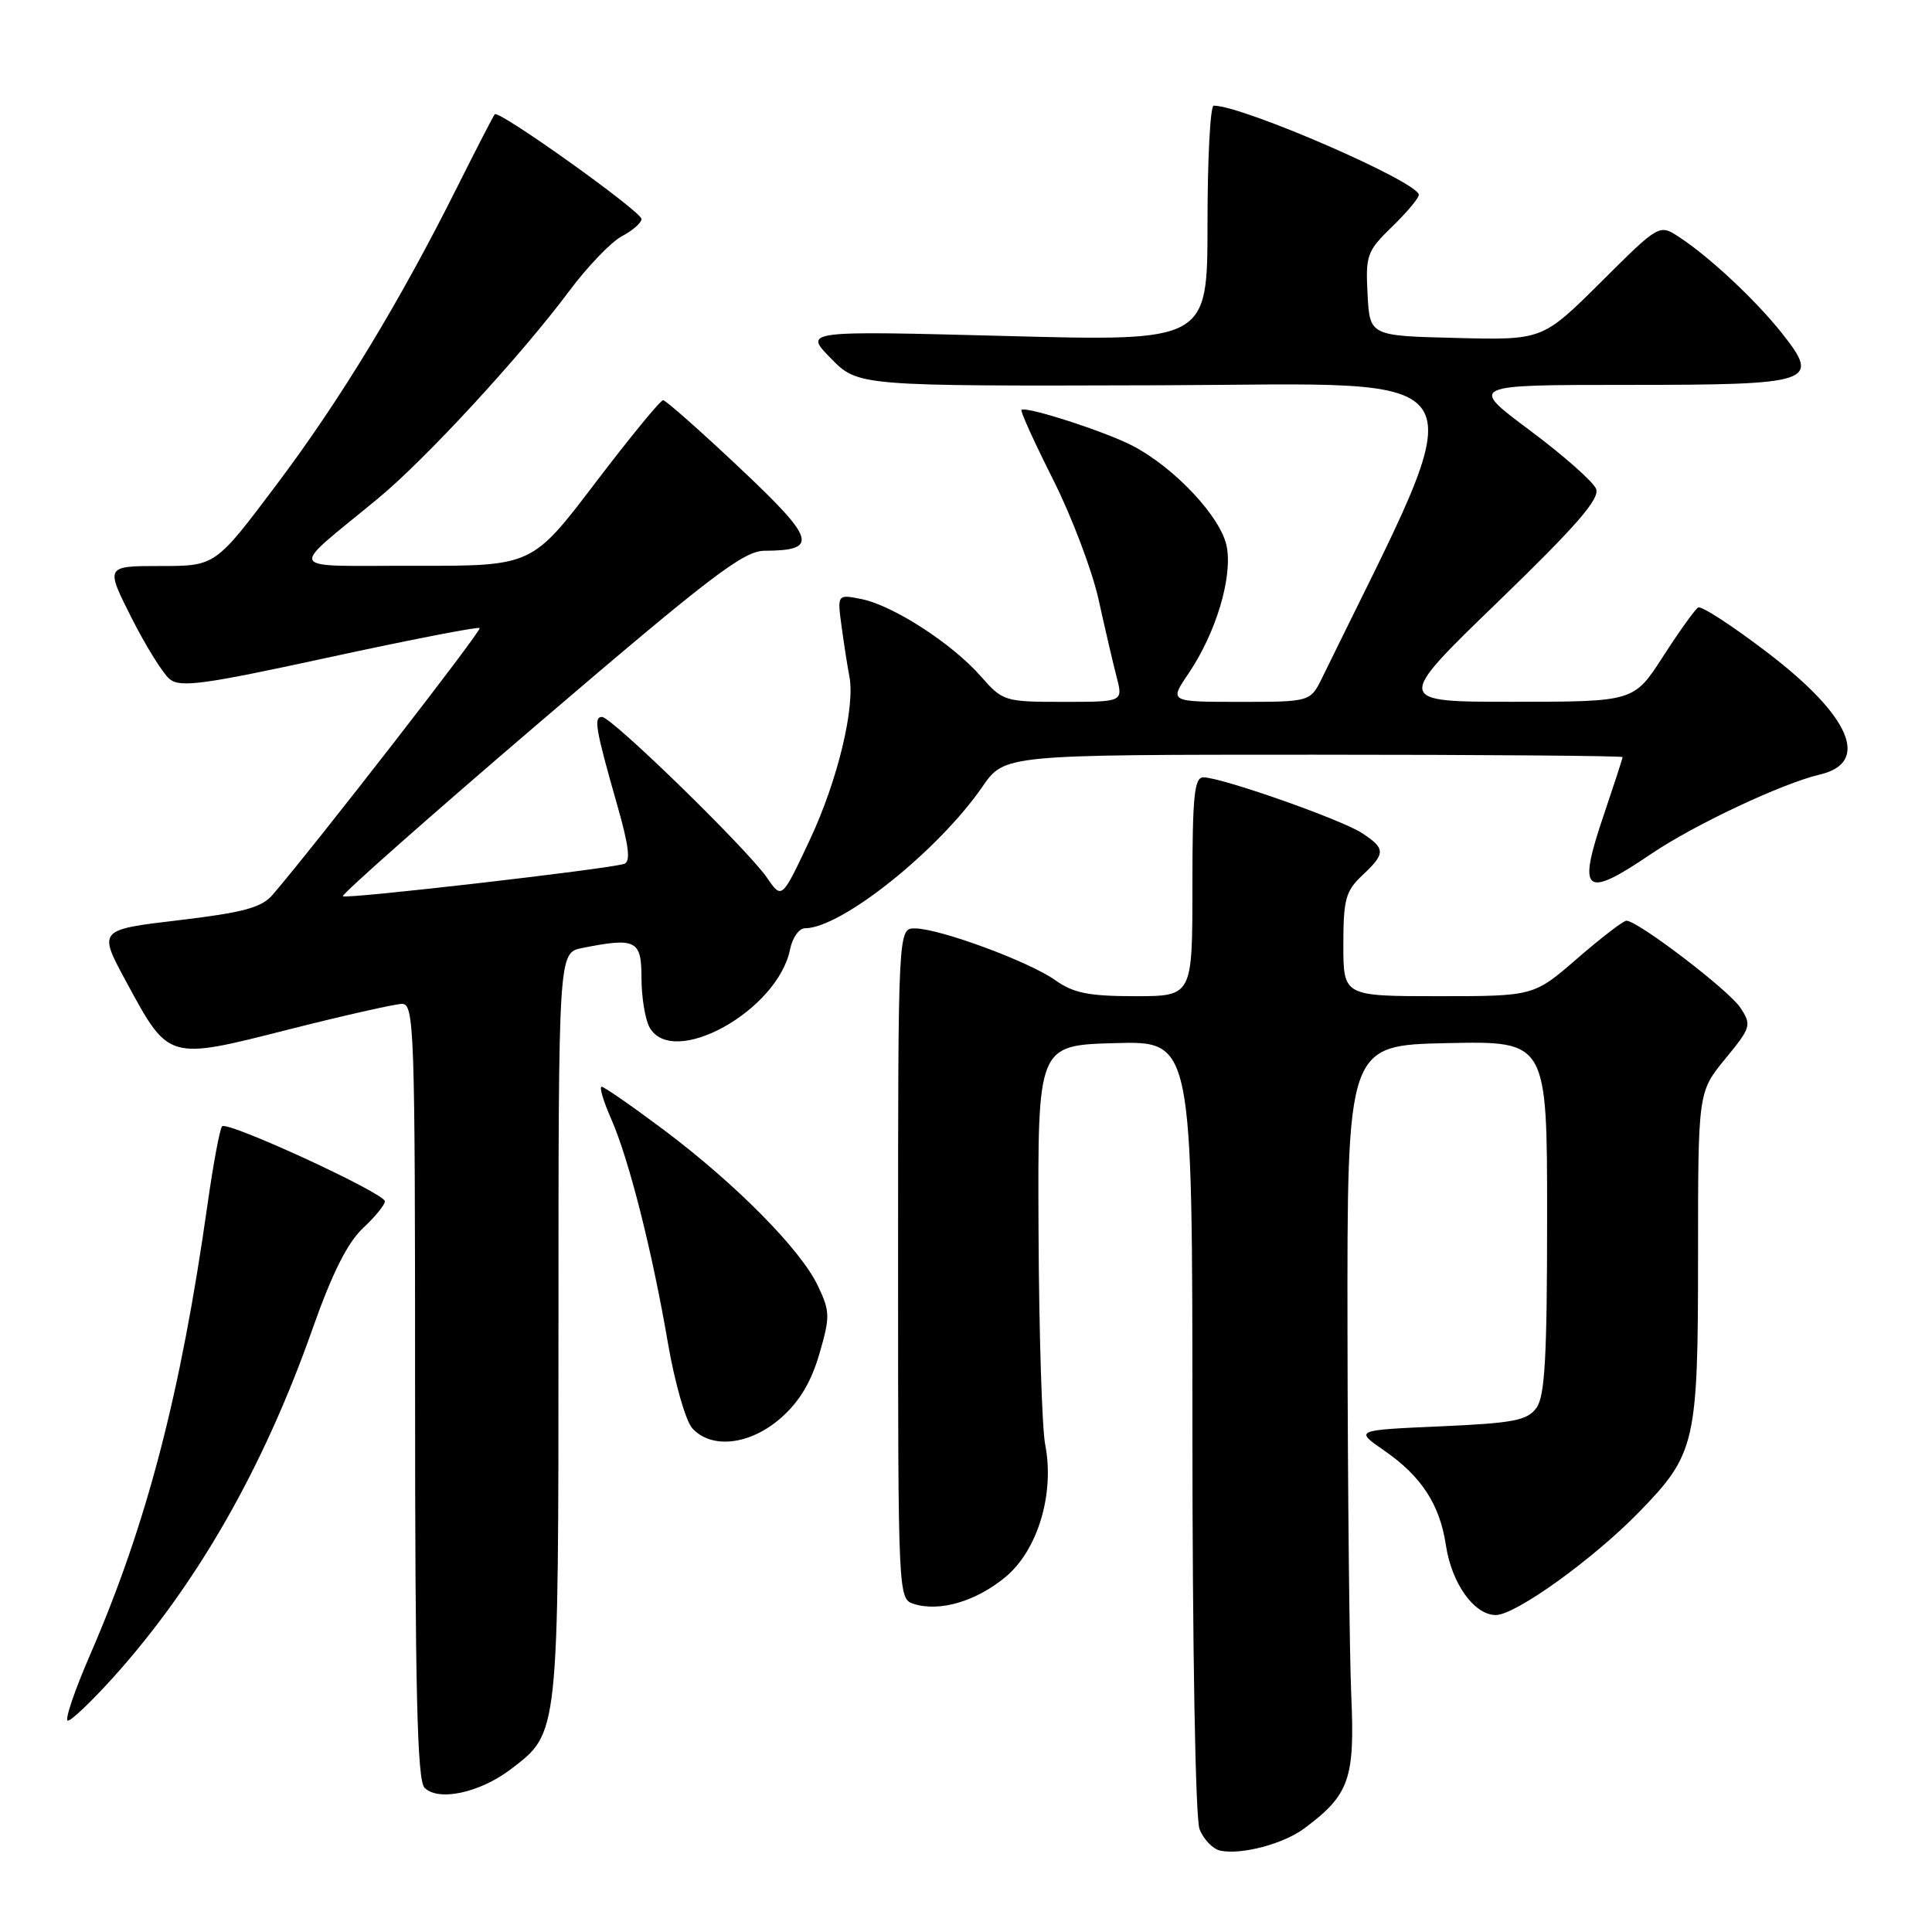 <?xml version="1.0" encoding="UTF-8" standalone="no"?>
<!DOCTYPE svg PUBLIC "-//W3C//DTD SVG 1.1//EN" "http://www.w3.org/Graphics/SVG/1.1/DTD/svg11.dtd" >
<svg xmlns="http://www.w3.org/2000/svg" xmlns:xlink="http://www.w3.org/1999/xlink" version="1.1" viewBox="0 0 256 256">
 <g >
 <path fill="currentColor"
d=" M 172.86 242.25 C 178.80 237.82 179.54 235.71 179.05 224.67 C 178.81 219.08 178.58 197.40 178.55 176.50 C 178.50 138.50 178.50 138.50 191.75 138.22 C 205.00 137.94 205.00 137.94 205.00 161.28 C 205.00 179.83 204.71 185.02 203.58 186.56 C 202.37 188.22 200.56 188.57 190.83 189.00 C 179.50 189.50 179.50 189.50 183.39 192.19 C 188.34 195.60 190.78 199.35 191.59 204.75 C 192.35 209.82 195.34 214.00 198.20 214.00 C 200.82 214.00 211.12 206.59 217.20 200.34 C 224.68 192.65 225.00 191.25 225.00 166.39 C 225.00 144.71 225.00 144.71 228.59 140.32 C 232.03 136.13 232.12 135.83 230.61 133.53 C 229.10 131.22 217.02 122.00 215.51 122.00 C 215.10 122.00 212.17 124.25 209.00 127.00 C 203.23 132.00 203.23 132.00 190.61 132.00 C 178.00 132.00 178.00 132.00 178.00 125.17 C 178.00 119.19 178.31 118.06 180.50 116.00 C 183.62 113.07 183.62 112.45 180.46 110.38 C 177.71 108.58 161.83 103.00 159.45 103.00 C 158.25 103.00 158.00 105.49 158.00 117.50 C 158.00 132.00 158.00 132.00 150.40 132.00 C 144.26 132.00 142.24 131.59 139.83 129.88 C 136.37 127.42 124.55 123.05 121.25 123.02 C 119.00 123.00 119.00 123.00 119.00 167.43 C 119.00 211.60 119.01 211.87 121.09 212.53 C 124.49 213.61 129.31 212.20 133.21 208.98 C 137.51 205.43 139.77 197.91 138.49 191.40 C 138.07 189.25 137.67 176.47 137.61 163.00 C 137.50 138.50 137.50 138.50 147.75 138.22 C 158.00 137.93 158.00 137.93 158.00 188.90 C 158.00 218.41 158.40 240.91 158.94 242.35 C 159.46 243.72 160.70 245.00 161.69 245.22 C 164.49 245.81 170.08 244.33 172.86 242.25 Z  M 67.70 234.42 C 74.07 229.55 74.00 230.24 74.00 175.66 C 74.00 126.25 74.00 126.25 77.12 125.62 C 84.27 124.20 85.00 124.56 85.00 129.57 C 85.00 132.08 85.47 135.00 86.04 136.07 C 89.04 141.69 103.06 133.96 104.69 125.78 C 105.00 124.25 105.89 123.00 106.66 123.00 C 111.46 123.00 124.31 112.74 130.17 104.25 C 133.10 100.00 133.10 100.00 174.05 100.00 C 196.57 100.00 215.00 100.15 215.00 100.32 C 215.00 100.50 213.88 103.93 212.52 107.95 C 208.97 118.39 209.91 119.17 218.80 113.14 C 224.50 109.28 236.16 103.80 241.14 102.63 C 247.85 101.07 245.23 94.91 234.30 86.55 C 229.61 82.96 225.43 80.23 225.01 80.50 C 224.59 80.76 222.50 83.67 220.37 86.98 C 216.50 92.98 216.50 92.98 200.64 92.99 C 184.78 93.00 184.78 93.00 198.48 79.75 C 208.89 69.68 212.01 66.09 211.49 64.78 C 211.12 63.84 207.17 60.35 202.72 57.03 C 194.63 51.00 194.63 51.00 215.69 51.00 C 240.30 51.00 241.28 50.67 236.13 44.17 C 232.69 39.82 226.52 34.04 222.51 31.42 C 219.86 29.68 219.86 29.68 212.13 37.38 C 204.39 45.07 204.39 45.07 192.94 44.78 C 181.50 44.50 181.50 44.50 181.21 38.99 C 180.93 33.82 181.14 33.26 184.46 30.04 C 186.41 28.15 188.00 26.25 188.00 25.82 C 188.00 24.13 164.70 14.00 160.82 14.00 C 160.37 14.00 160.00 21.03 160.00 29.61 C 160.00 45.23 160.00 45.23 133.25 44.52 C 106.50 43.82 106.50 43.82 110.10 47.49 C 113.71 51.17 113.71 51.17 153.83 51.05 C 197.62 50.91 195.80 47.61 175.22 89.75 C 173.63 93.00 173.63 93.00 164.28 93.00 C 154.93 93.00 154.93 93.00 157.46 89.28 C 161.10 83.92 163.33 76.55 162.55 72.43 C 161.82 68.55 155.63 61.93 150.00 59.03 C 146.36 57.15 135.89 53.78 135.35 54.31 C 135.18 54.48 137.07 58.64 139.55 63.56 C 142.02 68.48 144.74 75.65 145.58 79.50 C 146.43 83.35 147.50 87.96 147.97 89.75 C 148.81 93.00 148.81 93.00 140.88 93.00 C 133.10 93.00 132.88 92.93 129.94 89.59 C 126.15 85.27 118.33 80.22 114.15 79.38 C 110.93 78.74 110.93 78.74 111.53 83.12 C 111.86 85.53 112.31 88.43 112.54 89.58 C 113.35 93.65 111.00 103.41 107.33 111.23 C 103.60 119.17 103.60 119.17 101.66 116.34 C 99.10 112.59 81.05 95.00 79.77 95.00 C 78.63 95.00 78.90 96.56 81.82 106.80 C 83.35 112.17 83.58 114.20 82.70 114.47 C 80.41 115.18 45.83 119.16 45.43 118.76 C 45.21 118.54 56.96 108.15 71.54 95.68 C 94.14 76.35 98.53 73.00 101.28 72.98 C 108.54 72.95 108.11 71.51 98.00 61.99 C 92.78 57.07 88.22 53.04 87.87 53.03 C 87.52 53.01 83.47 57.95 78.87 64.00 C 70.50 75.00 70.50 75.00 55.00 74.97 C 37.42 74.93 38.02 76.03 50.10 66.04 C 56.38 60.86 69.06 47.10 75.42 38.57 C 77.85 35.31 81.00 32.03 82.42 31.29 C 83.84 30.54 85.00 29.52 85.00 29.02 C 85.00 28.03 66.11 14.54 65.56 15.14 C 65.38 15.34 63.18 19.60 60.67 24.61 C 53.00 39.97 45.09 53.00 36.62 64.25 C 28.54 75.00 28.54 75.00 21.26 75.00 C 13.97 75.00 13.97 75.00 17.40 81.81 C 19.29 85.55 21.57 89.23 22.47 89.98 C 23.88 91.14 26.94 90.72 43.65 87.09 C 54.39 84.76 63.35 83.02 63.56 83.22 C 63.87 83.54 41.68 112.11 36.10 118.59 C 34.65 120.27 32.22 120.92 23.64 121.94 C 12.99 123.20 12.99 123.20 16.75 130.13 C 22.38 140.53 22.22 140.48 38.10 136.45 C 45.47 134.58 52.29 133.04 53.25 133.02 C 54.89 133.00 55.00 136.10 55.00 184.30 C 55.00 223.99 55.28 235.89 56.25 236.88 C 58.07 238.74 63.58 237.56 67.70 234.42 Z  M 15.02 222.25 C 26.11 209.92 34.93 194.49 41.44 176.00 C 44.00 168.74 46.05 164.66 48.07 162.76 C 49.68 161.26 51.00 159.65 51.00 159.18 C 51.00 158.11 30.16 148.51 29.43 149.24 C 29.13 149.54 28.26 154.22 27.49 159.64 C 23.95 184.69 19.45 201.94 11.96 219.22 C 9.86 224.05 8.53 228.00 8.99 228.00 C 9.46 228.00 12.17 225.41 15.02 222.25 Z  M 103.47 187.89 C 105.92 185.74 107.48 183.14 108.56 179.43 C 110.01 174.45 110.00 173.79 108.36 170.35 C 106.08 165.55 97.47 156.85 87.91 149.68 C 83.74 146.56 80.05 144.00 79.72 144.00 C 79.38 144.00 79.95 145.91 80.98 148.25 C 83.34 153.61 86.41 165.73 88.51 178.00 C 89.41 183.22 90.86 188.29 91.73 189.25 C 94.27 192.06 99.39 191.47 103.47 187.89 Z "/>
</g>
</svg>